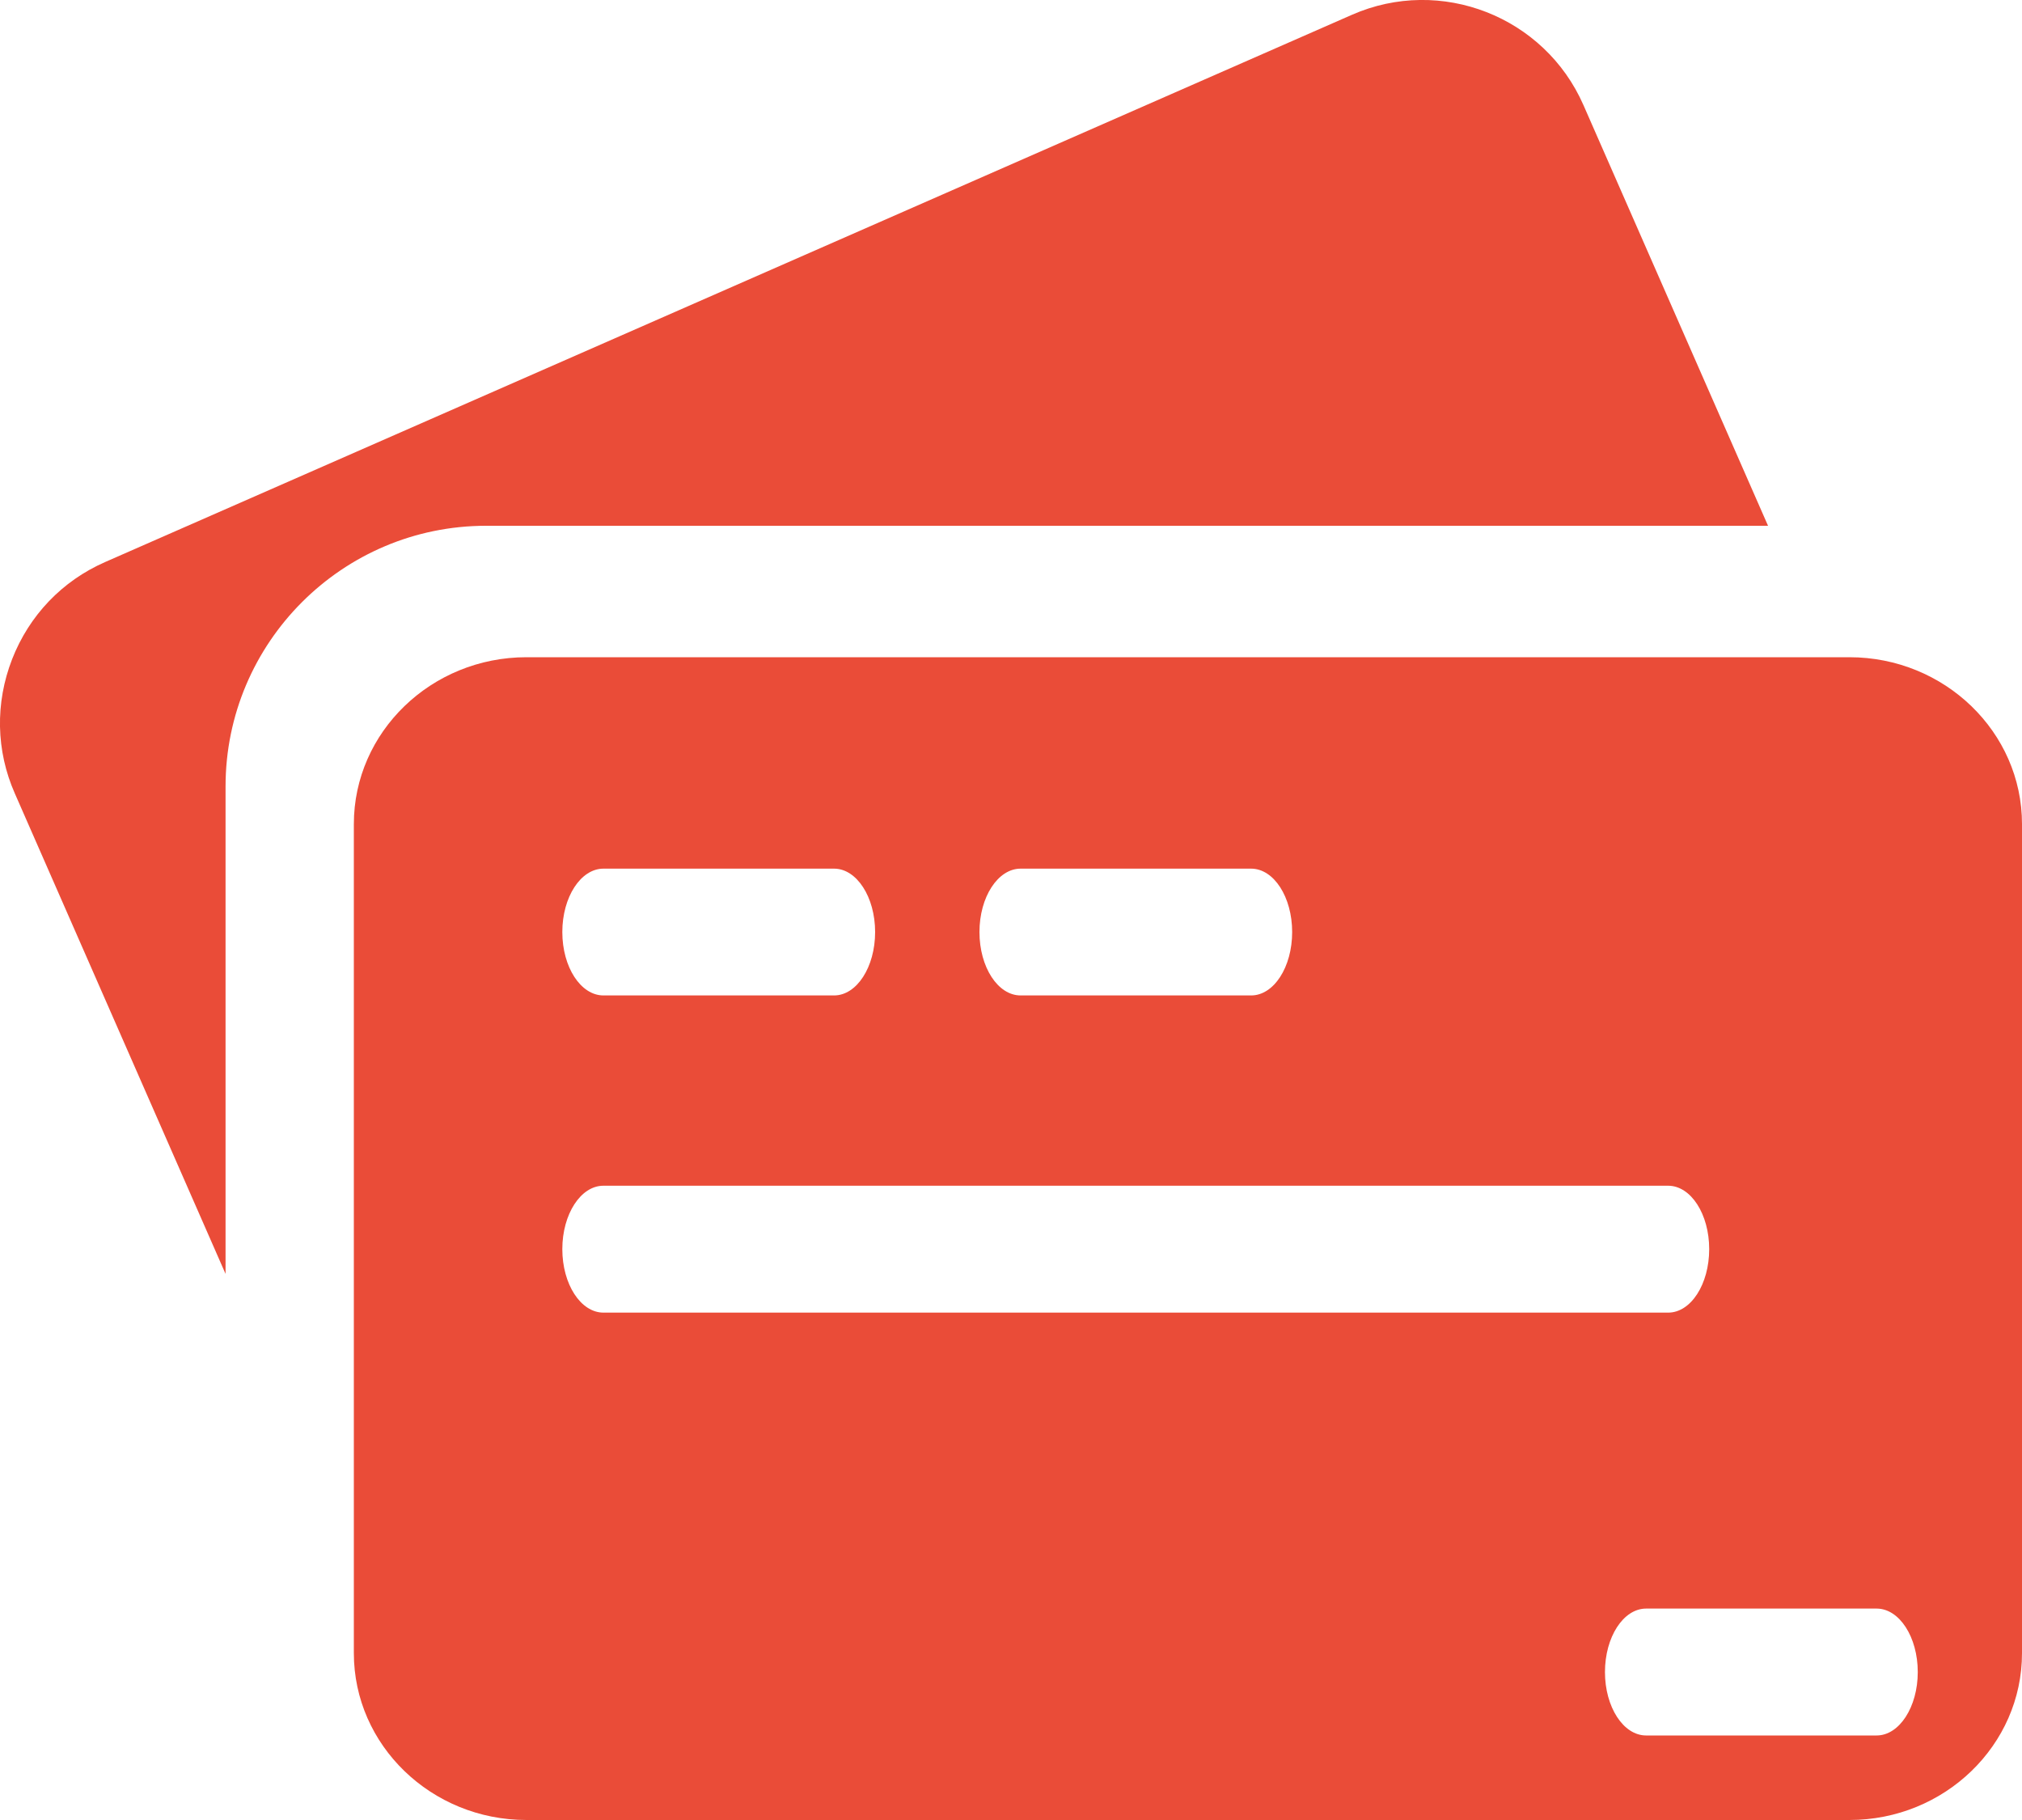 <svg id="Layer_1" width="20" height="18" viewBox="0 0 20 18" fill="none" xmlns="http://www.w3.org/2000/svg">
<path fill-rule="evenodd" clip-rule="evenodd" d="M18.293 6.5C19.234 6.5 20 7.24 20 8.15V16.35C20 17.26 19.234 18 18.293 18H5.207C4.266 18 3.5 17.26 3.5 16.35V8.15C3.5 7.24 4.266 6.5 5.207 6.5H18.293ZM18.562 15.909H16.282C16.057 15.909 15.875 16.19 15.875 16.537C15.875 16.883 16.057 17.164 16.282 17.164H18.562C18.787 17.164 18.969 16.882 18.969 16.537C18.969 16.19 18.787 15.909 18.562 15.909ZM16.5 11.727H5.968C5.744 11.727 5.562 12.008 5.562 12.354C5.562 12.701 5.744 12.982 5.969 12.982H16.5C16.725 12.982 16.906 12.701 16.906 12.354C16.906 12.008 16.725 11.727 16.5 11.727ZM13.373 0.146C14.25 -0.239 15.277 0.162 15.662 1.039L17.488 5.2H4.808C3.387 5.2 2.231 6.356 2.231 7.778V12.599L0.147 7.848C-0.04 7.425 -0.049 6.953 0.12 6.519C0.289 6.086 0.615 5.745 1.039 5.559L13.373 0.146ZM12.375 8.591H10.095C9.87 8.591 9.688 8.872 9.688 9.218C9.688 9.565 9.87 9.845 10.095 9.845H12.375C12.6 9.845 12.781 9.565 12.781 9.218C12.781 8.872 12.6 8.591 12.375 8.591ZM8.25 8.591H5.969C5.744 8.591 5.562 8.872 5.562 9.218C5.562 9.565 5.744 9.845 5.969 9.845H8.25C8.474 9.845 8.656 9.565 8.656 9.218C8.656 8.872 8.474 8.591 8.25 8.591Z" fill="#EA4C38"/>
</svg>
